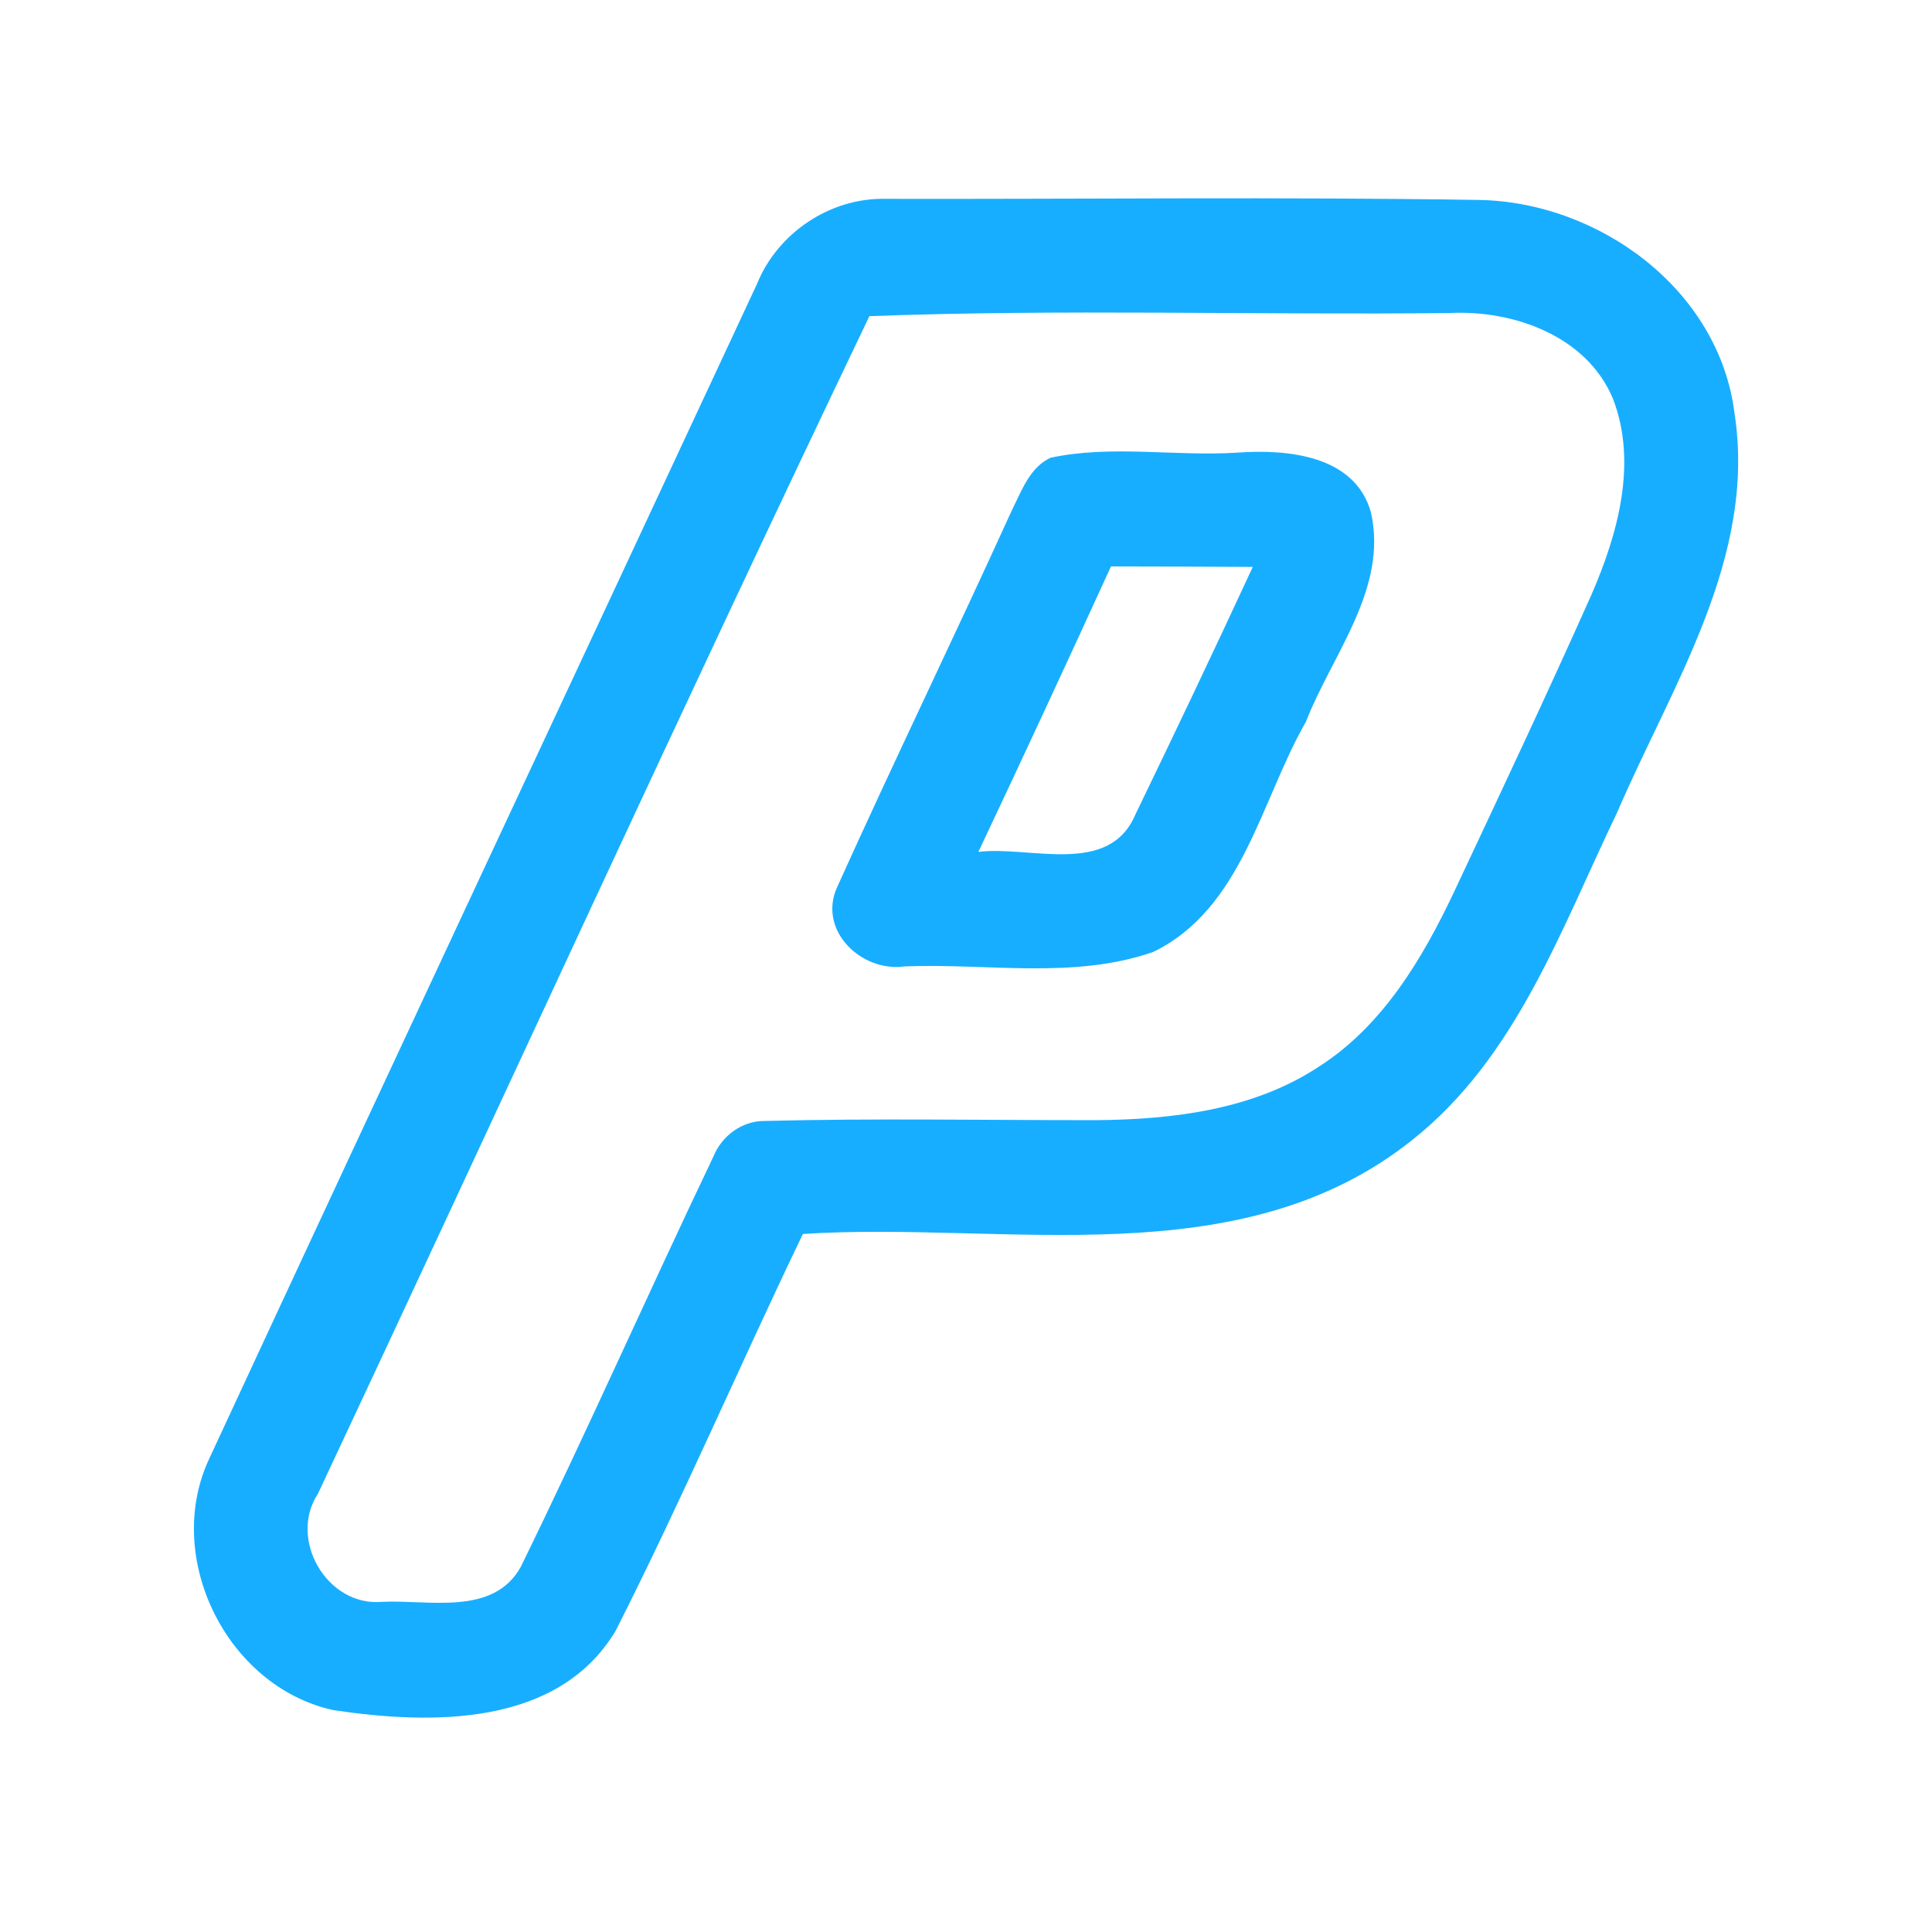 <?xml version="1.0" encoding="UTF-8" ?>
<!DOCTYPE svg PUBLIC "-//W3C//DTD SVG 1.1//EN" "http://www.w3.org/Graphics/SVG/1.1/DTD/svg11.dtd">
<svg width="192pt" height="192pt" viewBox="0 0 192 192" version="1.1" xmlns="http://www.w3.org/2000/svg">
<g id="#18aeffff">
<path fill="#18aeff" opacity="1.00" d=" M 75.21 28.26 C 77.25 23.16 82.49 19.64 88.00 19.76 C 107.66 19.80 127.33 19.56 146.99 19.87 C 158.93 20.09 170.82 28.77 172.37 41.04 C 174.60 55.42 166.14 68.10 160.72 80.72 C 155.17 92.24 150.70 105.12 140.31 113.32 C 123.13 126.99 99.96 121.33 79.79 122.63 C 73.49 135.74 67.74 149.12 61.17 162.09 C 55.41 171.66 42.80 171.39 33.12 169.95 C 22.49 167.61 16.15 154.69 20.84 144.86 C 38.88 105.96 57.10 67.13 75.21 28.26 M 86.40 31.42 C 67.81 70.25 49.90 109.45 31.60 148.44 C 28.61 152.98 32.51 159.67 37.95 159.19 C 42.58 158.95 49.00 160.65 51.75 155.72 C 58.35 142.23 64.43 128.48 70.90 114.93 C 71.73 112.88 73.73 111.39 75.98 111.40 C 86.98 111.12 97.99 111.33 109.00 111.32 C 116.57 111.25 124.54 110.29 131.01 106.04 C 137.39 101.99 141.37 95.27 144.52 88.60 C 149.12 78.81 153.73 69.02 158.14 59.14 C 160.76 53.11 162.76 46.05 160.30 39.64 C 157.69 33.36 150.37 30.78 144.00 31.11 C 124.81 31.32 105.55 30.70 86.40 31.42 Z" />
<path fill="#18aeff" opacity="1.00" d=" M 104.40 45.49 C 110.45 44.19 116.82 45.38 123.00 44.98 C 127.90 44.63 134.62 45.22 136.23 50.88 C 137.98 58.47 132.39 65.03 129.78 71.73 C 125.28 79.58 123.46 90.30 114.61 94.60 C 106.72 97.36 98.11 95.71 89.92 96.04 C 85.63 96.65 81.24 92.49 83.19 88.17 C 88.86 75.60 94.89 63.18 100.60 50.62 C 101.55 48.73 102.34 46.46 104.40 45.49 M 110.41 56.29 C 106.07 65.77 101.69 75.23 97.23 84.66 C 102.38 84.03 110.22 87.14 112.84 80.93 C 116.79 72.77 120.69 64.57 124.50 56.34 C 119.80 56.31 115.11 56.30 110.41 56.29 Z" />
</g>
</svg>

